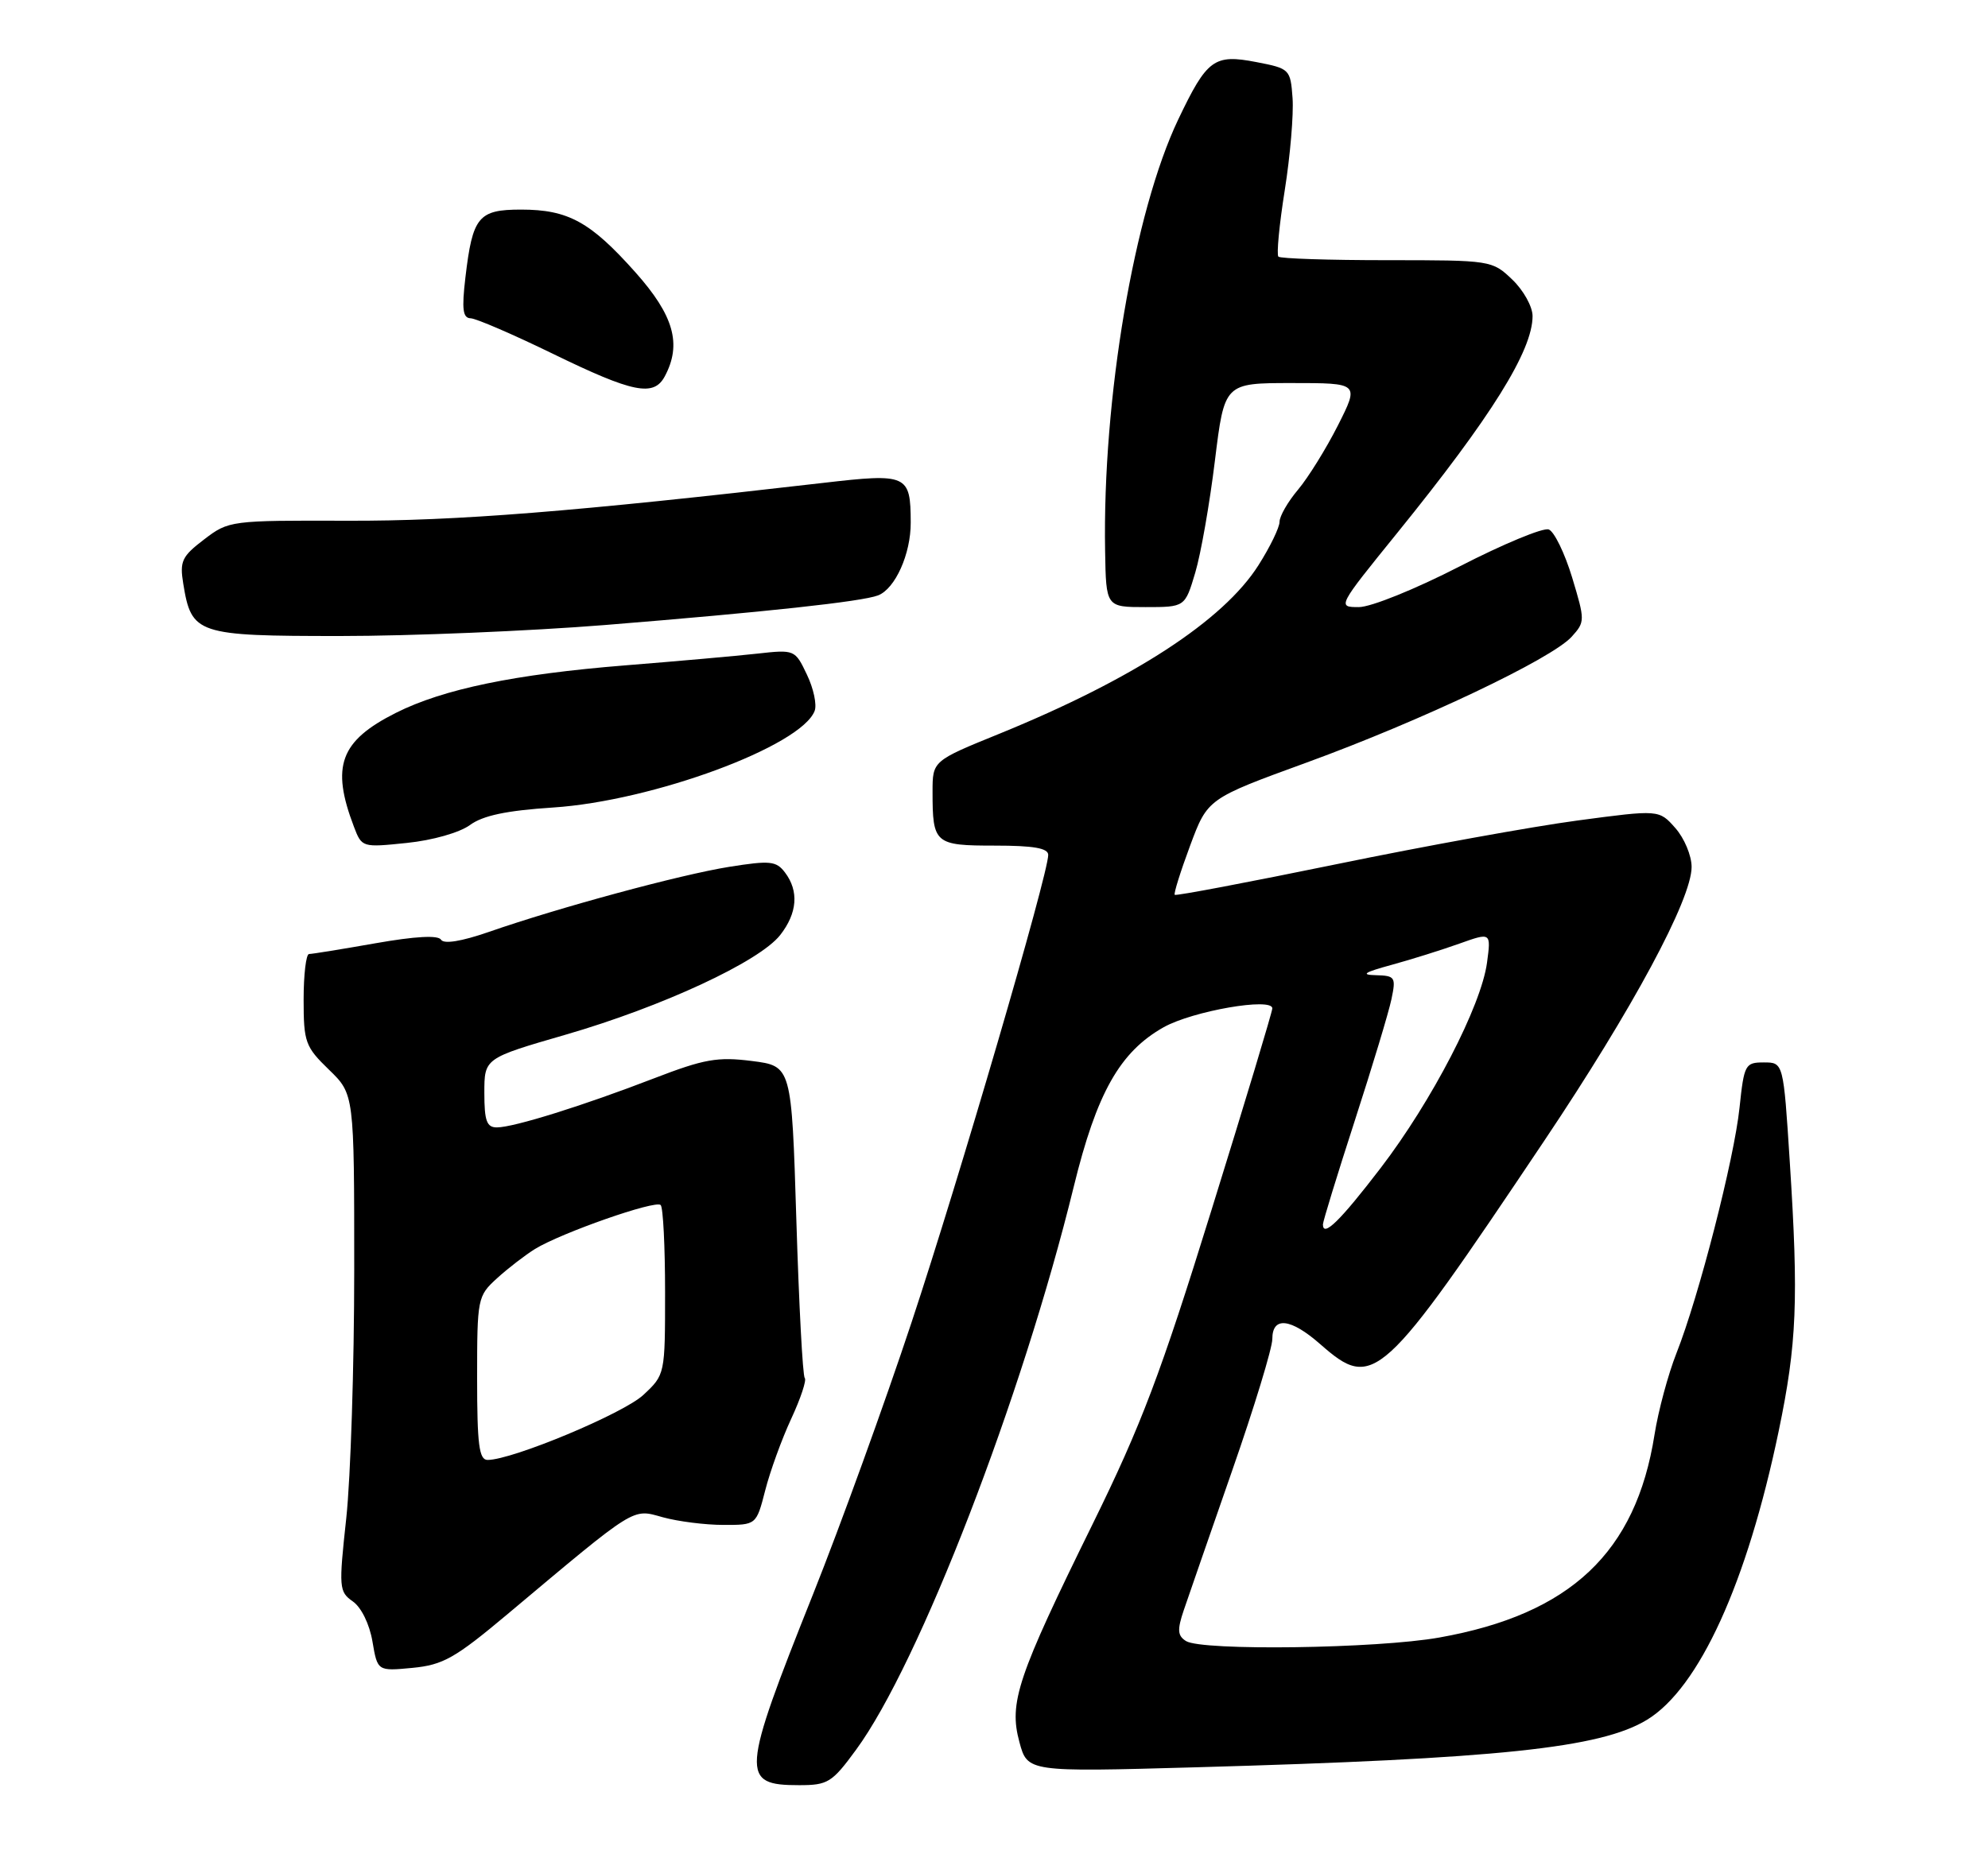 <?xml version="1.0" encoding="UTF-8" standalone="no"?>
<!DOCTYPE svg PUBLIC "-//W3C//DTD SVG 1.1//EN" "http://www.w3.org/Graphics/SVG/1.1/DTD/svg11.dtd" >
<svg xmlns="http://www.w3.org/2000/svg" xmlns:xlink="http://www.w3.org/1999/xlink" version="1.1" viewBox="0 0 275 256">
 <g >
 <path fill="currentColor"
d=" M 118.42 242.10 C 127.15 230.21 141.40 193.34 148.53 164.20 C 151.70 151.23 154.91 145.54 160.97 142.13 C 164.99 139.88 176.00 137.97 176.00 139.52 C 176.00 139.97 172.22 152.52 167.59 167.41 C 160.56 190.09 157.88 197.17 151.13 210.90 C 140.73 232.04 139.54 235.58 141.01 241.02 C 142.13 245.18 142.13 245.18 165.31 244.53 C 207.30 243.35 221.39 241.87 227.82 237.96 C 235.04 233.57 241.67 219.03 246.05 197.99 C 248.56 185.92 248.81 179.84 247.58 160.75 C 246.70 147.00 246.70 147.00 243.99 147.00 C 241.41 147.00 241.26 147.28 240.63 153.25 C 239.89 160.37 235.00 179.41 231.90 187.24 C 230.76 190.13 229.39 195.20 228.87 198.50 C 226.30 214.80 217.25 223.34 199.11 226.57 C 190.50 228.11 166.25 228.44 164.06 227.06 C 162.89 226.32 162.83 225.52 163.74 222.82 C 164.36 221.00 167.37 212.31 170.43 203.52 C 173.50 194.73 176.00 186.51 176.00 185.27 C 176.00 182.10 178.53 182.38 182.65 186.00 C 190.00 192.45 191.09 191.46 213.65 157.79 C 225.84 139.60 234.00 124.43 234.00 119.95 C 234.00 118.39 232.99 115.97 231.75 114.57 C 229.50 112.02 229.50 112.02 218.20 113.53 C 211.99 114.36 196.98 117.08 184.84 119.58 C 172.71 122.07 162.65 123.98 162.50 123.81 C 162.34 123.64 163.30 120.58 164.63 117.00 C 167.05 110.50 167.05 110.50 180.77 105.50 C 196.57 99.74 214.64 91.16 217.41 88.10 C 219.27 86.04 219.27 85.86 217.47 79.89 C 216.45 76.54 215.00 73.55 214.24 73.26 C 213.48 72.97 207.94 75.27 201.91 78.37 C 195.78 81.52 189.64 84.00 187.97 84.00 C 184.98 84.00 185.00 83.96 193.27 73.75 C 206.30 57.66 212.00 48.52 212.00 43.73 C 212.00 42.43 210.74 40.16 209.20 38.69 C 206.41 36.02 206.27 36.00 191.86 36.00 C 183.87 36.00 177.11 35.78 176.84 35.51 C 176.57 35.23 176.96 31.10 177.72 26.32 C 178.48 21.54 178.96 15.80 178.80 13.57 C 178.51 9.58 178.41 9.48 173.79 8.59 C 167.95 7.46 166.97 8.18 163.00 16.50 C 156.88 29.32 152.50 55.15 152.87 76.25 C 153.00 84.00 153.00 84.00 158.46 84.00 C 163.92 84.00 163.92 84.00 165.34 79.23 C 166.12 76.61 167.34 69.64 168.06 63.73 C 169.38 53.00 169.38 53.00 178.70 53.00 C 188.03 53.00 188.03 53.00 185.08 58.85 C 183.45 62.07 180.97 66.07 179.56 67.75 C 178.15 69.42 177.00 71.42 177.00 72.20 C 177.00 72.97 175.69 75.68 174.08 78.21 C 169.22 85.87 156.77 93.97 138.25 101.52 C 129.00 105.28 129.00 105.28 129.00 109.56 C 129.00 116.74 129.30 117.00 137.61 117.00 C 142.98 117.00 145.00 117.35 145.00 118.29 C 145.00 120.95 132.65 163.21 126.09 182.98 C 122.35 194.26 116.23 211.15 112.50 220.50 C 102.50 245.56 102.40 247.00 110.54 247.00 C 114.52 247.00 115.09 246.65 118.42 242.10 Z  M 70.20 223.34 C 88.17 208.26 87.41 208.74 91.68 209.93 C 93.78 210.51 97.55 210.99 100.06 210.99 C 104.62 211.00 104.62 211.00 105.85 206.22 C 106.52 203.59 108.14 199.12 109.45 196.30 C 110.76 193.48 111.60 190.94 111.32 190.66 C 111.04 190.38 110.52 180.55 110.16 168.82 C 109.50 147.50 109.50 147.50 104.00 146.80 C 99.25 146.20 97.41 146.53 90.50 149.19 C 80.66 152.99 71.08 155.98 68.75 155.99 C 67.33 156.00 67.00 155.11 67.00 151.21 C 67.00 146.42 67.00 146.42 78.25 143.16 C 91.60 139.29 105.02 133.06 107.92 129.38 C 110.30 126.34 110.54 123.29 108.58 120.71 C 107.37 119.12 106.52 119.04 100.86 119.94 C 94.07 121.03 77.37 125.55 67.57 128.96 C 63.84 130.25 61.40 130.65 61.01 130.02 C 60.61 129.37 57.46 129.54 51.95 130.51 C 47.30 131.33 43.16 132.00 42.75 132.00 C 42.34 132.00 42.00 134.84 42.00 138.30 C 42.00 144.20 42.23 144.83 45.50 148.00 C 49.00 151.39 49.00 151.39 49.00 175.66 C 49.00 189.00 48.50 204.48 47.90 210.05 C 46.85 219.71 46.89 220.23 48.81 221.58 C 49.98 222.40 51.11 224.71 51.52 227.11 C 52.22 231.23 52.22 231.23 57.06 230.77 C 61.29 230.36 62.94 229.43 70.20 223.34 Z  M 65.00 114.16 C 66.79 112.84 70.06 112.15 76.50 111.73 C 90.29 110.83 110.82 103.25 112.69 98.36 C 113.02 97.51 112.54 95.25 111.62 93.34 C 109.98 89.89 109.93 89.86 104.73 90.44 C 101.85 90.76 93.65 91.49 86.50 92.06 C 71.21 93.29 61.31 95.34 54.77 98.63 C 47.04 102.52 45.76 106.00 48.96 114.39 C 50.05 117.26 50.11 117.27 56.28 116.63 C 59.83 116.27 63.57 115.20 65.00 114.16 Z  M 83.67 86.48 C 105.94 84.68 119.22 83.24 121.46 82.38 C 123.83 81.47 126.00 76.64 125.98 72.30 C 125.96 65.66 125.53 65.46 113.82 66.82 C 79.43 70.80 63.05 72.10 48.09 72.05 C 31.88 72.00 31.64 72.03 28.23 74.64 C 25.16 76.98 24.84 77.65 25.35 80.76 C 26.49 87.76 27.19 88.00 47.08 88.00 C 56.85 88.00 73.32 87.31 83.67 86.48 Z  M 91.96 52.07 C 94.34 47.62 93.22 43.65 87.89 37.67 C 81.67 30.69 78.59 29.00 72.08 29.00 C 66.17 29.00 65.37 29.98 64.38 38.39 C 63.86 42.82 64.02 44.01 65.11 44.04 C 65.88 44.07 71.00 46.28 76.50 48.96 C 87.59 54.36 90.43 54.93 91.96 52.07 Z  M 183.00 169.41 C 183.00 169.00 184.98 162.55 187.40 155.08 C 189.82 147.61 192.11 140.04 192.48 138.25 C 193.12 135.20 192.99 135.00 190.33 134.93 C 188.17 134.88 188.69 134.54 192.50 133.50 C 195.25 132.75 199.47 131.42 201.88 130.56 C 206.26 129.00 206.26 129.00 205.70 133.19 C 204.90 139.17 198.07 152.35 191.00 161.59 C 185.37 168.94 183.00 171.26 183.00 169.41 Z  M 66.00 190.69 C 66.00 179.62 66.06 179.32 68.75 176.87 C 70.26 175.49 72.63 173.67 74.01 172.81 C 77.64 170.58 90.68 166.01 91.39 166.73 C 91.73 167.06 92.00 172.48 92.00 178.77 C 92.00 190.18 92.00 190.20 88.99 193.01 C 86.24 195.58 70.86 202.00 67.45 202.00 C 66.27 202.00 66.00 199.89 66.00 190.69 Z "/>
</g>
</svg>